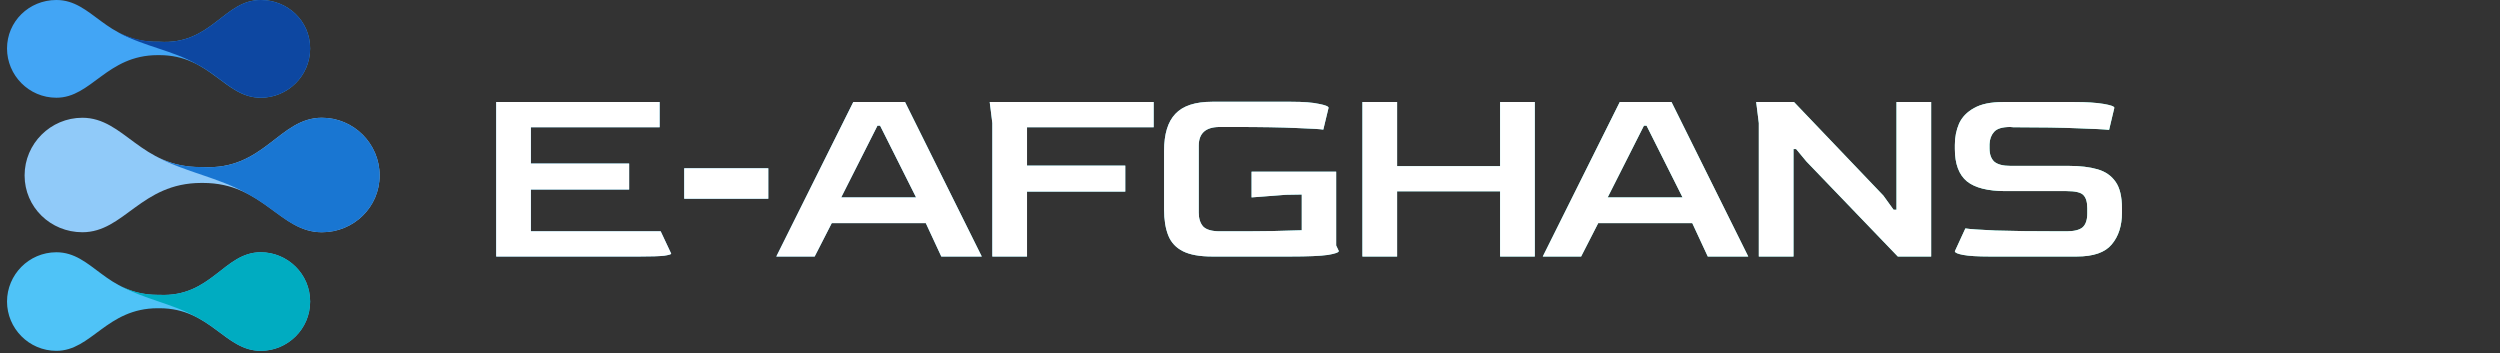 <svg width="262" height="37" viewBox="0 0 262 37" fill="none" xmlns="http://www.w3.org/2000/svg">
<rect x="0" y="0" width="262" height="37" fill="#333333" stroke="none"/>
<g clip-path="url(#clip0_41_579)">
<path d="M21.095 19.172H21.27C27.589 19.172 29.343 24.339 33.733 24.339C37.065 24.339 39.786 21.708 39.786 18.385C39.786 15.062 37.065 12.341 33.733 12.341C29.255 12.341 27.674 17.861 21.27 17.508H21.095C14.776 17.596 13.02 12.341 8.633 12.341C5.299 12.341 2.578 15.056 2.578 18.385C2.578 21.715 5.299 24.339 8.633 24.339C13.02 24.339 14.776 19.172 21.095 19.172Z" fill="#90CAF9"/>
<path d="M25.921 20.309C28.905 21.884 30.661 24.339 33.733 24.339C37.066 24.339 39.787 21.708 39.787 18.385C39.787 15.062 37.066 12.341 33.733 12.341C29.256 12.341 27.675 17.861 21.271 17.508H21.096C19.164 17.508 17.583 17.071 16.268 16.371C19.602 18.12 22.85 18.561 25.921 20.31L25.921 20.309Z" fill="#1976D2"/>
<path d="M16.53 5.778H16.706C22.06 5.778 23.55 10.242 27.323 10.242C30.135 10.242 32.503 7.967 32.503 5.078C32.503 2.189 30.135 -0.001 27.323 -0.001C23.466 -0.001 22.147 4.728 16.706 4.376H16.53C11.088 4.463 9.685 -0.001 5.912 -0.001C3.016 -0.001 0.736 2.273 0.736 5.078C0.736 7.883 3.016 10.242 5.912 10.242C9.598 10.242 11.179 5.778 16.53 5.778Z" fill="#42A5F5"/>
<path d="M20.654 6.74C23.2 8.052 24.694 10.242 27.323 10.242C30.135 10.242 32.503 7.967 32.503 5.078C32.503 2.189 30.135 -0.001 27.323 -0.001C23.466 -0.001 22.147 4.728 16.706 4.376H16.53C14.864 4.376 13.55 3.938 12.407 3.413C15.216 4.903 18.024 5.253 20.654 6.74Z" fill="#0D47A1"/>
<path d="M16.53 32.303H16.706C22.06 32.303 23.55 36.767 27.323 36.767C30.135 36.767 32.503 34.489 32.503 31.6C32.503 28.711 30.135 26.437 27.323 26.437C23.466 26.437 22.147 31.165 16.706 30.901H16.53C11.088 30.901 9.685 26.437 5.912 26.437C3.016 26.437 0.736 28.802 0.736 31.6C0.736 34.399 3.016 36.767 5.912 36.767C9.598 36.767 11.179 32.303 16.53 32.303Z" fill="#4FC3F7"/>
<path d="M20.654 33.265C23.2 34.58 24.693 36.767 27.323 36.767C30.135 36.767 32.503 34.489 32.503 31.6C32.503 28.711 30.135 26.437 27.323 26.437C23.466 26.437 22.147 31.165 16.706 30.901H16.53C14.864 30.901 13.55 30.463 12.407 29.851C15.216 31.426 18.024 31.775 20.654 33.265Z" fill="#00ACC1"/>
</g>
<path d="M52.002 26.883V10.693H69.129V13.336H55.636V17.136H65.935V19.862H55.636V24.24H69.239L70.34 26.58C70.34 26.654 70.092 26.727 69.597 26.801C69.101 26.856 68.248 26.883 67.036 26.883H52.002ZM71.707 20.826V17.631H80.518V20.826H71.707ZM81.357 26.883L89.425 10.693H94.849L102.89 26.883H98.649L97.025 23.386H87.167L85.377 26.883H81.357ZM88.158 20.688H96.006L92.234 13.171H91.958L88.158 20.688ZM103.997 26.883V12.895L103.722 10.693H120.904V13.336H107.632V17.356H117.93V20.082H107.632V26.883H103.997ZM127.034 26.883C125.731 26.883 124.712 26.7 123.978 26.333C123.244 25.965 122.73 25.415 122.436 24.68C122.142 23.946 121.995 23.038 121.995 21.954V15.814C121.995 14.052 122.39 12.758 123.179 11.932C123.969 11.087 125.254 10.665 127.034 10.665H135.323C136.589 10.665 137.553 10.738 138.214 10.885C138.893 11.014 139.233 11.151 139.233 11.298L138.682 13.584C138.37 13.529 137.443 13.474 135.901 13.418C134.377 13.345 132.156 13.308 129.237 13.308H127.833C126.364 13.308 125.63 13.96 125.63 15.263V22.285C125.63 22.909 125.786 23.395 126.098 23.744C126.429 24.075 127.007 24.24 127.833 24.24H128.962C130.724 24.24 132.211 24.231 133.423 24.212C134.634 24.176 135.635 24.148 136.424 24.13V20.385L134.772 20.413L131.165 20.688V17.989H140.031V25.727L140.306 26.305C140.306 26.452 139.921 26.59 139.15 26.718C138.379 26.828 137.076 26.883 135.24 26.883H127.034ZM142.782 26.883V10.693H146.417V17.411H157.211V10.693H160.846V26.883H157.211V20.055H146.417V26.883H142.782ZM161.683 26.883L169.751 10.693H175.175L183.216 26.883H178.975L177.351 23.386H167.493L165.703 26.883H161.683ZM168.484 20.688H176.332L172.559 13.171H172.284L168.484 20.688ZM184.323 26.883V12.895L184.048 10.693H188.013L197.375 20.495L198.449 21.982H198.752V10.693H202.387V26.883H198.89L189.307 16.916L188.233 15.621H187.958V26.883H184.323ZM208.504 26.883C207.256 26.883 206.338 26.828 205.751 26.718C205.163 26.608 204.869 26.479 204.869 26.333L205.971 23.937C206.393 24.01 207.439 24.084 209.11 24.157C210.799 24.212 213.112 24.24 216.049 24.24H216.572C217.361 24.24 217.921 24.102 218.252 23.827C218.582 23.533 218.747 23.047 218.747 22.367V21.817C218.747 21.174 218.61 20.715 218.334 20.44C218.077 20.165 217.49 20.027 216.572 20.027H210.184C208.33 20.027 206.98 19.687 206.136 19.008C205.292 18.311 204.869 17.182 204.869 15.621V15.181C204.869 14.373 205.016 13.63 205.31 12.95C205.622 12.271 206.145 11.73 206.88 11.326C207.614 10.904 208.623 10.693 209.908 10.693H217.398C218.646 10.693 219.656 10.757 220.427 10.885C221.198 11.014 221.583 11.151 221.583 11.298L221.033 13.611C220.555 13.556 219.472 13.501 217.784 13.446C216.095 13.373 213.828 13.336 210.982 13.336L210.679 13.308C209.835 13.308 209.266 13.483 208.972 13.832C208.679 14.162 208.522 14.584 208.504 15.098V15.566C208.504 16.172 208.669 16.631 209 16.943C209.349 17.237 209.918 17.384 210.707 17.384H216.82C217.995 17.384 218.995 17.503 219.821 17.741C220.647 17.98 221.281 18.421 221.721 19.063C222.162 19.687 222.382 20.614 222.382 21.844V22.285C222.382 23.662 222.024 24.772 221.308 25.617C220.611 26.461 219.39 26.883 217.646 26.883H208.504Z" fill="url(#paint0_linear_41_579)"/>
<path d="M52.002 26.883V10.693H69.129V13.336H55.636V17.136H65.935V19.862H55.636V24.24H69.239L70.34 26.58C70.34 26.654 70.092 26.727 69.597 26.801C69.101 26.856 68.248 26.883 67.036 26.883H52.002ZM71.707 20.826V17.631H80.518V20.826H71.707ZM81.357 26.883L89.425 10.693H94.849L102.89 26.883H98.649L97.025 23.386H87.167L85.377 26.883H81.357ZM88.158 20.688H96.006L92.234 13.171H91.958L88.158 20.688ZM103.997 26.883V12.895L103.722 10.693H120.904V13.336H107.632V17.356H117.93V20.082H107.632V26.883H103.997ZM127.034 26.883C125.731 26.883 124.712 26.7 123.978 26.333C123.244 25.965 122.73 25.415 122.436 24.68C122.142 23.946 121.995 23.038 121.995 21.954V15.814C121.995 14.052 122.39 12.758 123.179 11.932C123.969 11.087 125.254 10.665 127.034 10.665H135.323C136.589 10.665 137.553 10.738 138.214 10.885C138.893 11.014 139.233 11.151 139.233 11.298L138.682 13.584C138.37 13.529 137.443 13.474 135.901 13.418C134.377 13.345 132.156 13.308 129.237 13.308H127.833C126.364 13.308 125.63 13.96 125.63 15.263V22.285C125.63 22.909 125.786 23.395 126.098 23.744C126.429 24.075 127.007 24.24 127.833 24.24H128.962C130.724 24.24 132.211 24.231 133.423 24.212C134.634 24.176 135.635 24.148 136.424 24.13V20.385L134.772 20.413L131.165 20.688V17.989H140.031V25.727L140.306 26.305C140.306 26.452 139.921 26.59 139.15 26.718C138.379 26.828 137.076 26.883 135.24 26.883H127.034ZM142.782 26.883V10.693H146.417V17.411H157.211V10.693H160.846V26.883H157.211V20.055H146.417V26.883H142.782ZM161.683 26.883L169.751 10.693H175.175L183.216 26.883H178.975L177.351 23.386H167.493L165.703 26.883H161.683ZM168.484 20.688H176.332L172.559 13.171H172.284L168.484 20.688ZM184.323 26.883V12.895L184.048 10.693H188.013L197.375 20.495L198.449 21.982H198.752V10.693H202.387V26.883H198.89L189.307 16.916L188.233 15.621H187.958V26.883H184.323ZM208.504 26.883C207.256 26.883 206.338 26.828 205.751 26.718C205.163 26.608 204.869 26.479 204.869 26.333L205.971 23.937C206.393 24.01 207.439 24.084 209.11 24.157C210.799 24.212 213.112 24.24 216.049 24.24H216.572C217.361 24.24 217.921 24.102 218.252 23.827C218.582 23.533 218.747 23.047 218.747 22.367V21.817C218.747 21.174 218.61 20.715 218.334 20.44C218.077 20.165 217.49 20.027 216.572 20.027H210.184C208.33 20.027 206.98 19.687 206.136 19.008C205.292 18.311 204.869 17.182 204.869 15.621V15.181C204.869 14.373 205.016 13.63 205.31 12.95C205.622 12.271 206.145 11.73 206.88 11.326C207.614 10.904 208.623 10.693 209.908 10.693H217.398C218.646 10.693 219.656 10.757 220.427 10.885C221.198 11.014 221.583 11.151 221.583 11.298L221.033 13.611C220.555 13.556 219.472 13.501 217.784 13.446C216.095 13.373 213.828 13.336 210.982 13.336L210.679 13.308C209.835 13.308 209.266 13.483 208.972 13.832C208.679 14.162 208.522 14.584 208.504 15.098V15.566C208.504 16.172 208.669 16.631 209 16.943C209.349 17.237 209.918 17.384 210.707 17.384H216.82C217.995 17.384 218.995 17.503 219.821 17.741C220.647 17.98 221.281 18.421 221.721 19.063C222.162 19.687 222.382 20.614 222.382 21.844V22.285C222.382 23.662 222.024 24.772 221.308 25.617C220.611 26.461 219.39 26.883 217.646 26.883H208.504Z" fill="white"/>
<defs>
<linearGradient id="paint0_linear_41_579" x1="49.799" y1="18.383" x2="261.92" y2="18.383" gradientUnits="userSpaceOnUse">
<stop stop-color="#6BD3FF"/>
<stop offset="1" stop-color="#6BFFDB"/>
</linearGradient>
<clipPath id="clip0_41_579">
<rect width="39.05" height="36.767" fill="white" transform="matrix(1 0 0 -1 0.736 36.767)"/>
</clipPath>
</defs>
</svg>
